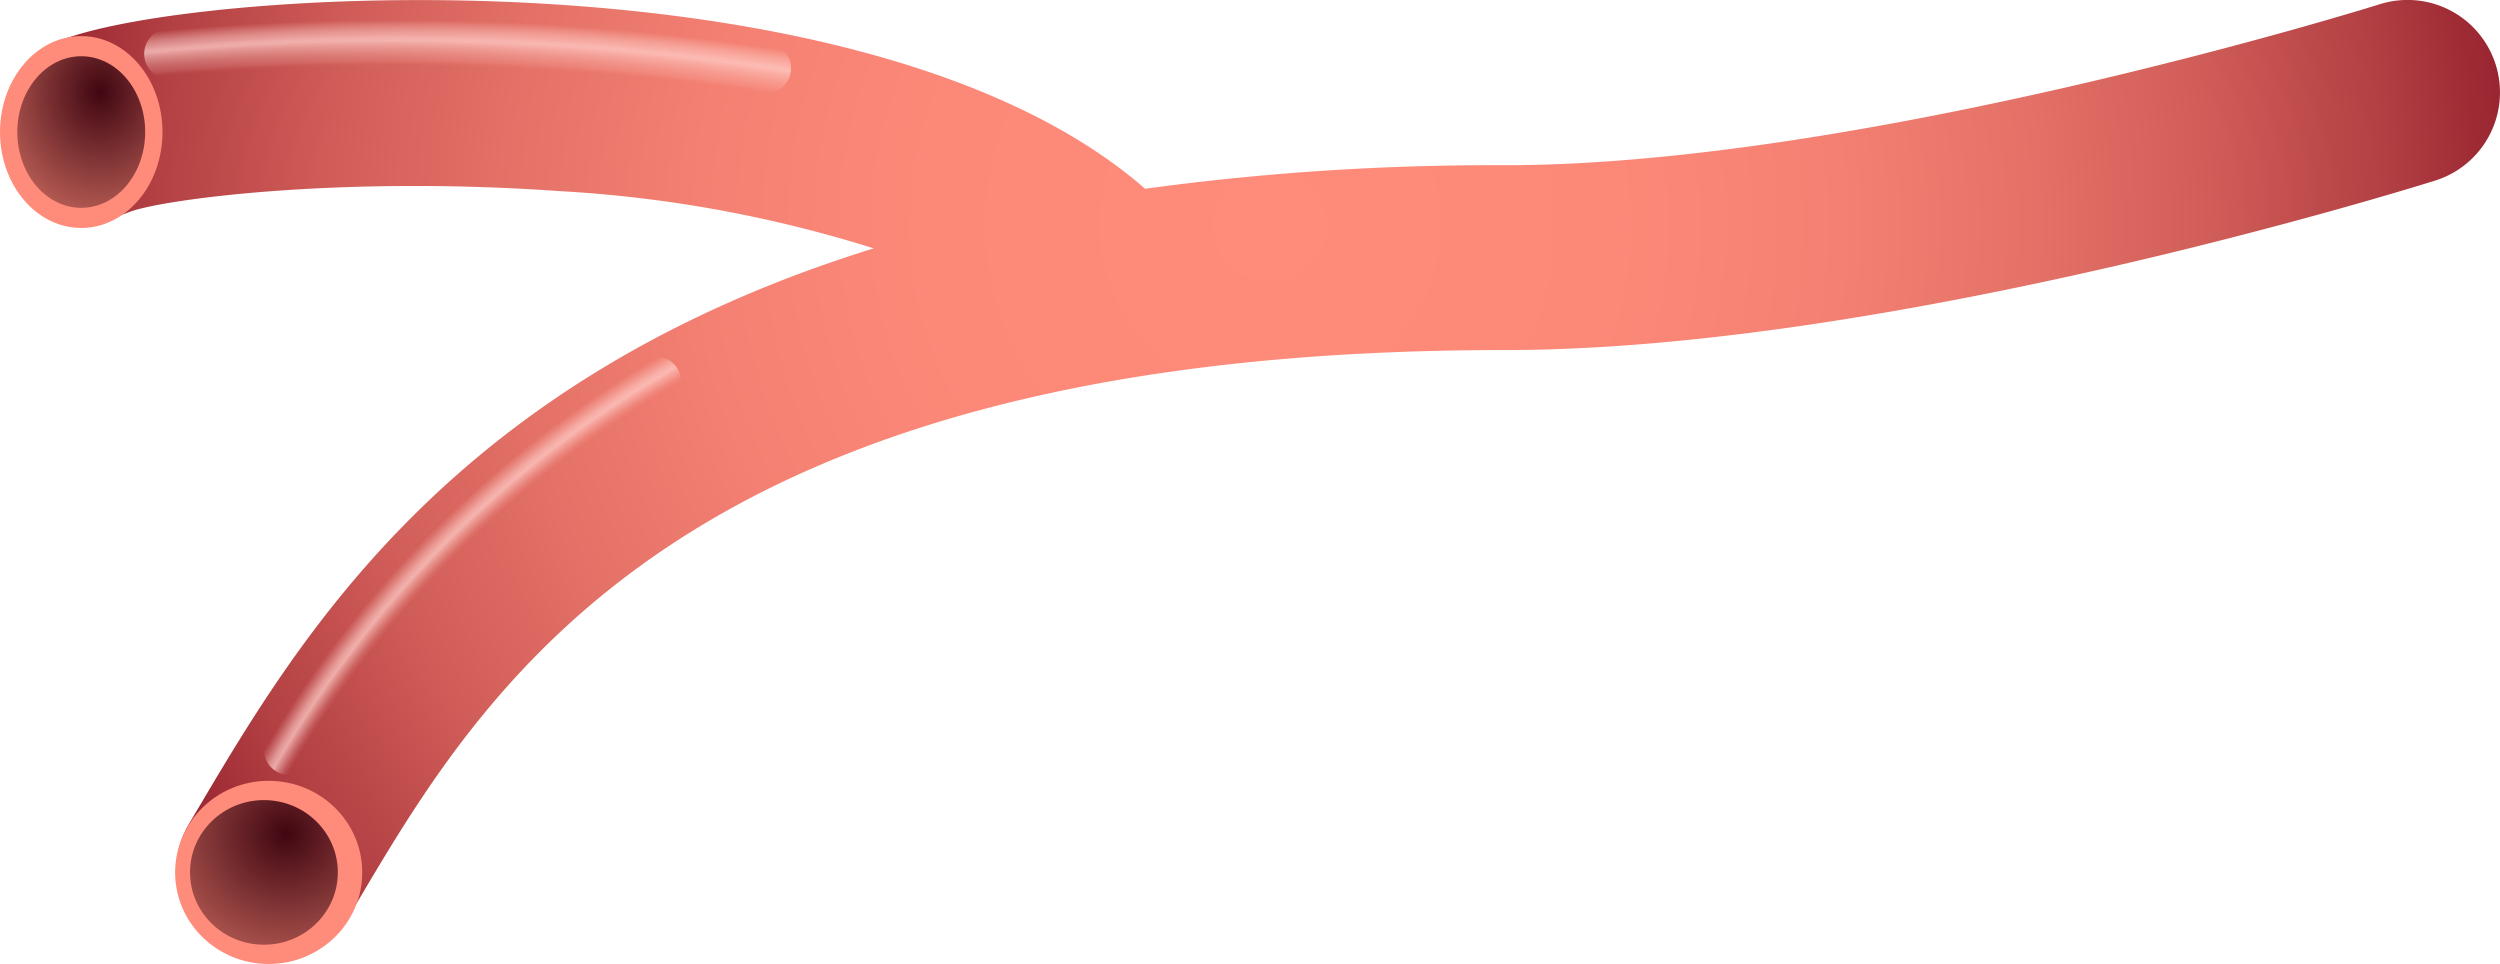 <svg id="Layer_1" data-name="Layer 1" xmlns="http://www.w3.org/2000/svg" xmlns:xlink="http://www.w3.org/1999/xlink" viewBox="0 0 148.81 57.381"><defs><style>.cls-1{fill:url(#radial-gradient);}.cls-2{fill:#ff8c7a;stroke:#ff8c7a;stroke-miterlimit:10;stroke-width:0.25px;}.cls-3{fill:url(#radial-gradient-2);}.cls-4{fill:url(#radial-gradient-3);}.cls-5,.cls-6{opacity:0.75;}.cls-5{fill:url(#radial-gradient-4);}.cls-7{fill:url(#radial-gradient-5);}</style><radialGradient id="radial-gradient" cx="101.828" cy="85.691" r="80.031" gradientUnits="userSpaceOnUse"><stop offset="0" stop-color="#ff8c7a"/><stop offset="0.254" stop-color="#fc8978"/><stop offset="0.425" stop-color="#f38072"/><stop offset="0.572" stop-color="#e47167"/><stop offset="0.705" stop-color="#cf5c57"/><stop offset="0.829" stop-color="#b34043"/><stop offset="0.944" stop-color="#911e2b"/><stop offset="1" stop-color="#7e0b1d"/></radialGradient><radialGradient id="radial-gradient-2" cx="116.596" cy="93.949" r="13.408" gradientTransform="translate(-81.389 -27.87) scale(0.844 0.825)" gradientUnits="userSpaceOnUse"><stop offset="0" stop-color="#400611"/><stop offset="1" stop-color="#e37c6d"/></radialGradient><radialGradient id="radial-gradient-3" cx="103.505" cy="77.783" r="10.358" gradientTransform="translate(-81.389 -72.304) scale(0.844 1)" xlink:href="#radial-gradient-2"/><radialGradient id="radial-gradient-4" cx="49.225" cy="167.587" r="152.812" gradientTransform="translate(27.456 52.756) rotate(9.04)" gradientUnits="userSpaceOnUse"><stop offset="0.98" stop-color="#ffcec9" stop-opacity="0"/><stop offset="0.981" stop-color="#ffcec9" stop-opacity="0.053"/><stop offset="0.982" stop-color="#ffcec9" stop-opacity="0.193"/><stop offset="0.985" stop-color="#ffcec9" stop-opacity="0.42"/><stop offset="0.988" stop-color="#ffcec9" stop-opacity="0.728"/><stop offset="0.99" stop-color="#ffcec9"/><stop offset="0.991" stop-color="#ffcec9" stop-opacity="0.952"/><stop offset="0.992" stop-color="#ffcec9" stop-opacity="0.823"/><stop offset="0.994" stop-color="#ffcec9" stop-opacity="0.615"/><stop offset="0.996" stop-color="#ffcec9" stop-opacity="0.326"/><stop offset="0.998" stop-color="#ffcec9" stop-opacity="0"/></radialGradient><radialGradient id="radial-gradient-5" cx="98.057" cy="149.732" r="65.506" gradientUnits="userSpaceOnUse"><stop offset="0.962" stop-color="#ffcec9" stop-opacity="0"/><stop offset="0.963" stop-color="#ffcec9" stop-opacity="0.053"/><stop offset="0.966" stop-color="#ffcec9" stop-opacity="0.193"/><stop offset="0.969" stop-color="#ffcec9" stop-opacity="0.42"/><stop offset="0.973" stop-color="#ffcec9" stop-opacity="0.728"/><stop offset="0.976" stop-color="#ffcec9"/><stop offset="0.977" stop-color="#ffcec9" stop-opacity="0.952"/><stop offset="0.98" stop-color="#ffcec9" stop-opacity="0.823"/><stop offset="0.983" stop-color="#ffcec9" stop-opacity="0.615"/><stop offset="0.987" stop-color="#ffcec9" stop-opacity="0.326"/><stop offset="0.992" stop-color="#ffcec9" stop-opacity="0"/></radialGradient></defs><title>blood_vessel_2</title><g id="BLOOD_VESSEL"><path class="cls-1" d="M174.792,76.155a5.5,5.5,0,0,0-6.9-3.6c-.3.1-30.725,9.584-52.094,9.584a153.011,153.011,0,0,0-21.4,1.4C77.854,69.106,37.6,71.571,29.8,74.729a5.5,5.5,0,0,0,4.127,10.2c1.782-.718,12.346-2.188,25.575-1.251a76.268,76.268,0,0,1,18.737,3.41c-25.1,7.794-34.161,23.111-40.264,33.43l-.437.739A5.5,5.5,0,1,0,47,126.864l.443-.749C55.2,112.984,66.94,93.141,115.8,93.141c23.04,0,54.083-9.678,55.394-10.09A5.5,5.5,0,0,0,174.792,76.155Z" transform="translate(-26.237 -72.304)"/><ellipse class="cls-2" cx="15.993" cy="51.929" rx="5.445" ry="5.327"/><ellipse class="cls-3" cx="15.71" cy="51.929" rx="4.399" ry="4.304"/><ellipse class="cls-2" cx="4.836" cy="7.859" rx="4.711" ry="5.585"/><ellipse class="cls-4" cx="4.836" cy="7.859" rx="3.806" ry="4.512"/><path class="cls-5" d="M36.083,76.992a1.5,1.5,0,0,1,.08-2.973c5.759-.607,20.8-1.723,35.913.865a1.5,1.5,0,0,1-.508,2.957C56.817,75.317,42.112,76.41,36.477,77A1.5,1.5,0,0,1,36.083,76.992Z" transform="translate(-26.237 -72.304)"/><g class="cls-6"><path class="cls-7" d="M43.447,118.431a1.5,1.5,0,0,1-1.278-2.283l.355-.583A58.6,58.6,0,0,1,64.532,93.73a1.5,1.5,0,0,1,1.5,2.6,55.8,55.8,0,0,0-20.943,20.793l-.36.592A1.5,1.5,0,0,1,43.447,118.431Z" transform="translate(-26.237 -72.304)"/></g></g></svg>